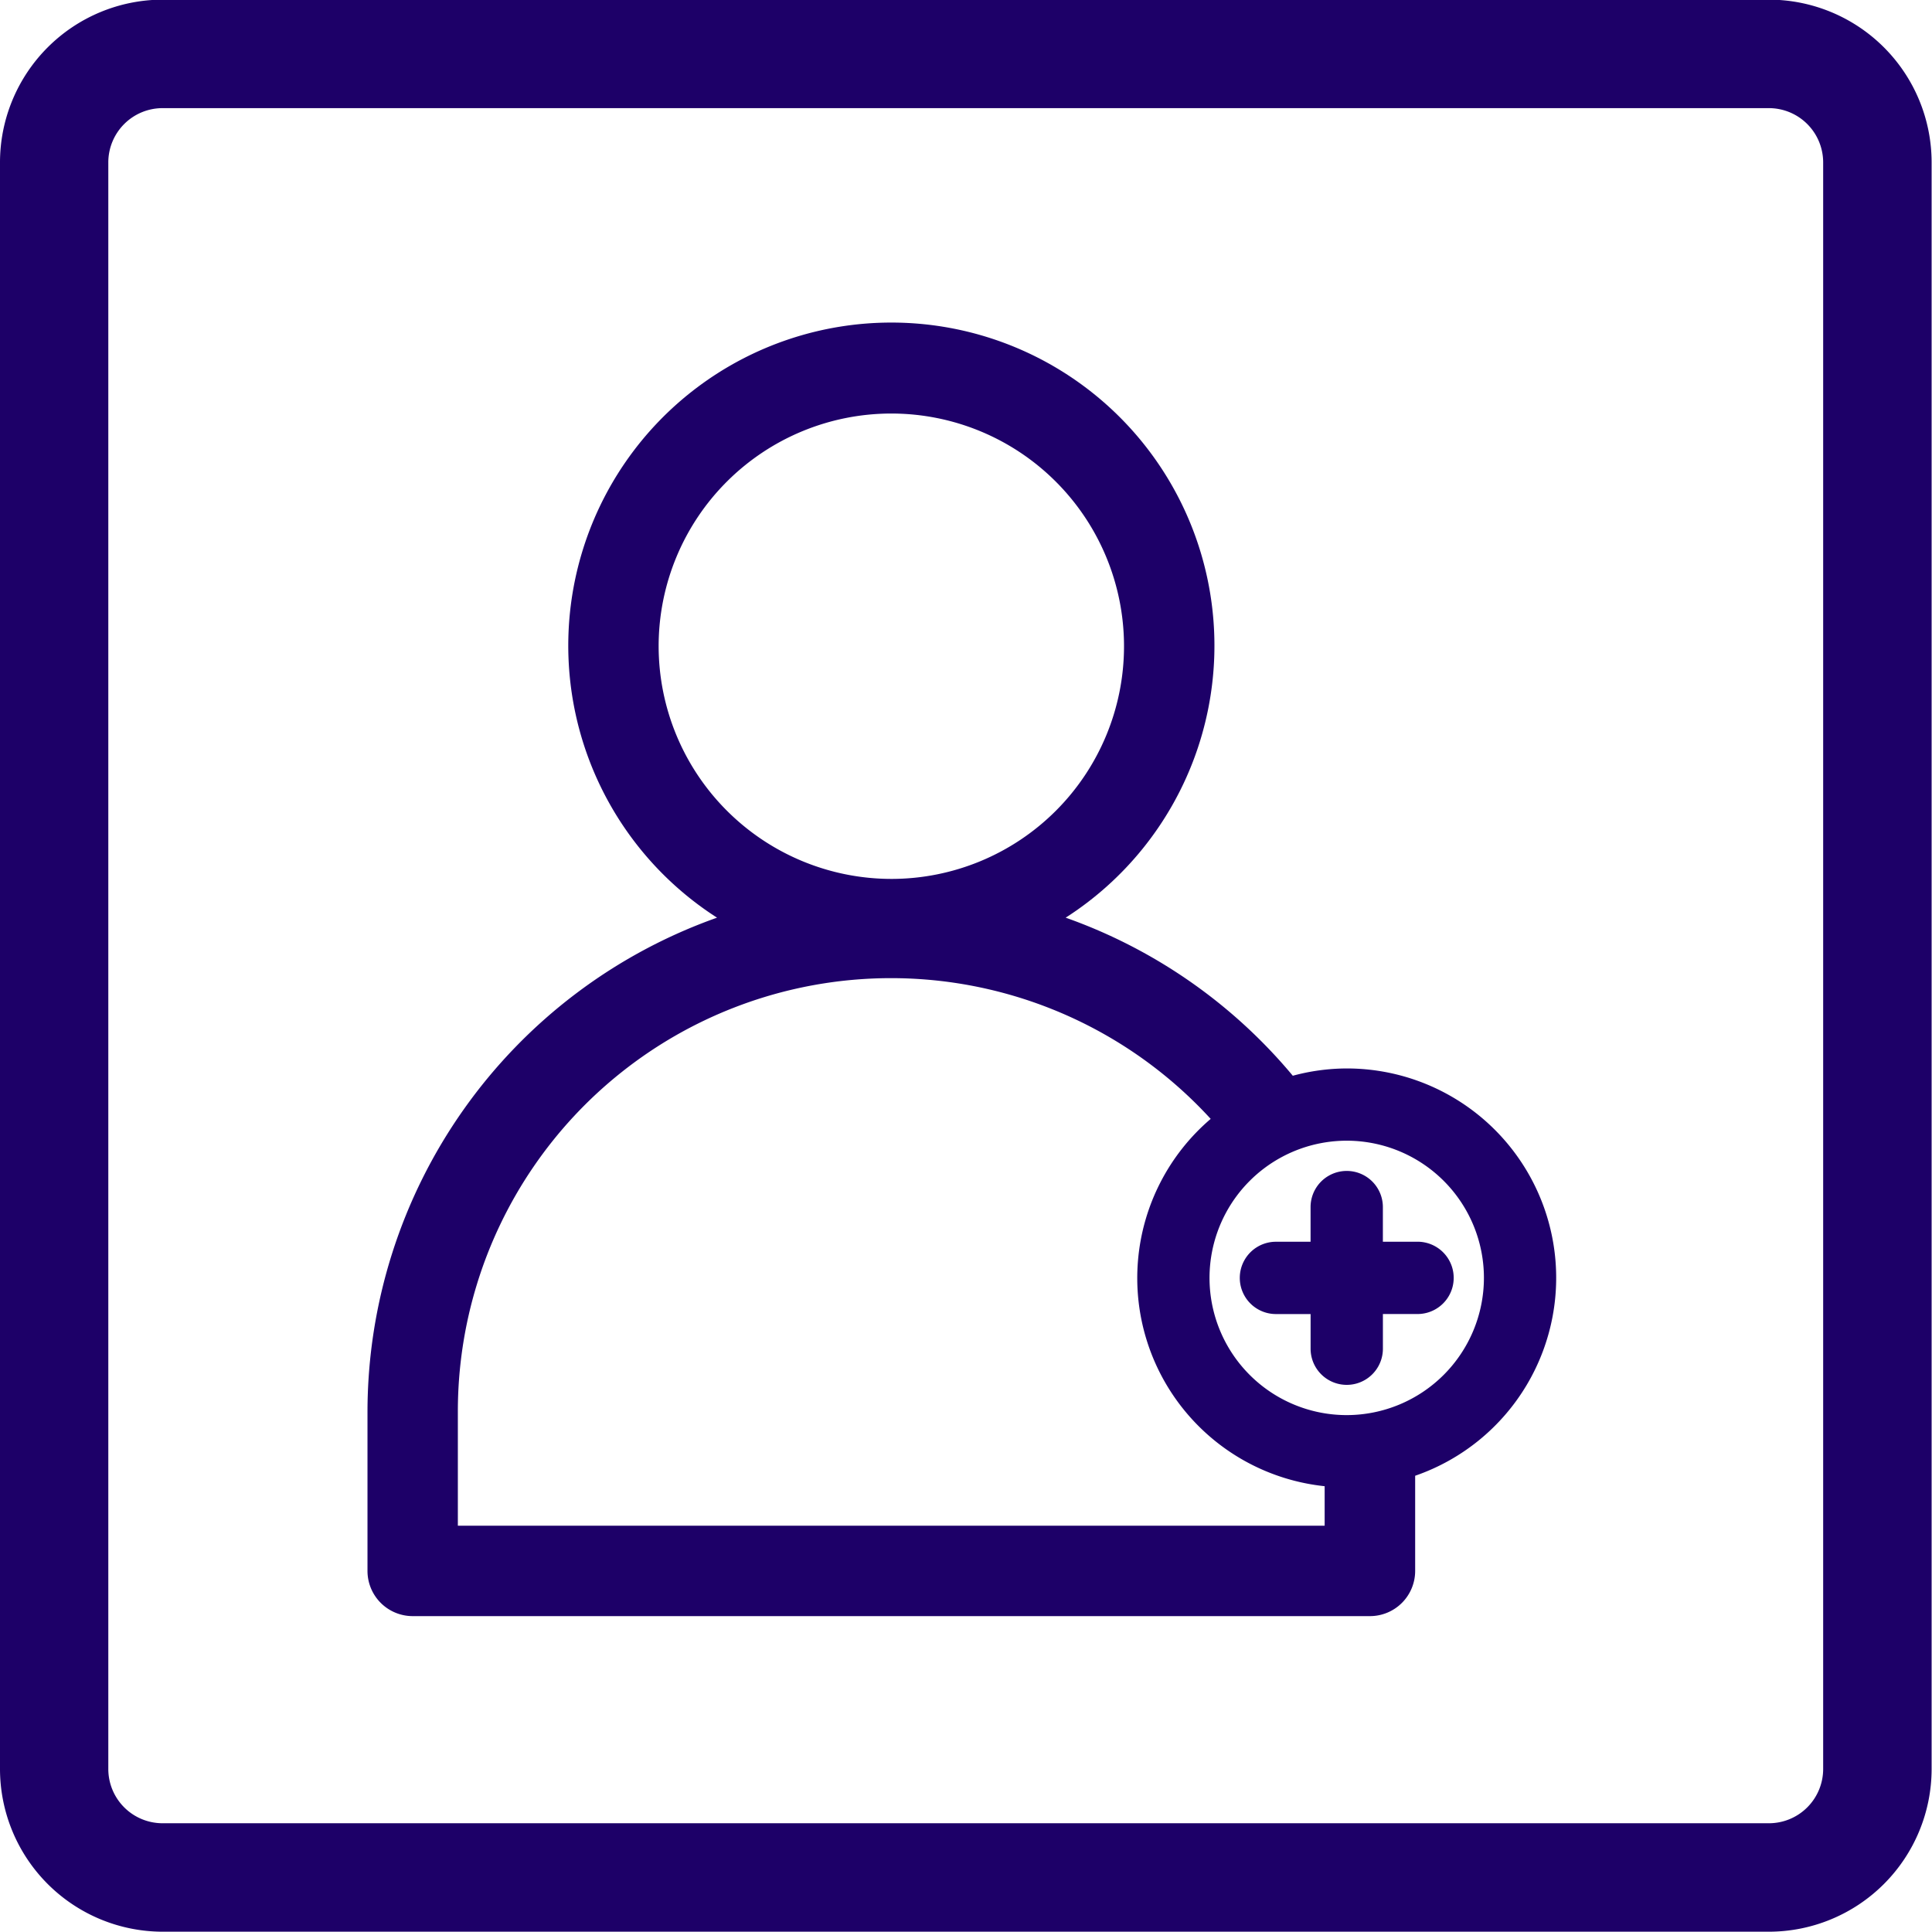 <svg id="línea" xmlns="http://www.w3.org/2000/svg" width="66" height="66" viewBox="0 0 66 66">
<defs>
    <style>
      .cls-1 {
        fill: #1d0068;
        fill-rule: evenodd;
      }
    </style>
  </defs>
  <path class="cls-1" d="M60.43-.012H5.554A5.564,5.564,0,0,0,0,5.546V60.432A5.564,5.564,0,0,0,5.554,65.99H60.43a5.564,5.564,0,0,0,5.557-5.558V5.546A5.564,5.564,0,0,0,60.43-.012Zm1.852,60.444a1.854,1.854,0,0,1-1.852,1.853H5.554A1.854,1.854,0,0,1,3.7,60.432V5.546A1.854,1.854,0,0,1,5.554,3.694H60.43a1.855,1.855,0,0,1,1.852,1.853V60.432Z"/>
  <path id="Shape_1376_copy" data-name="Shape 1376 copy" class="cls-1" d="M46.007,36.5a7.116,7.116,0,0,0-1.843.249,17.85,17.85,0,0,0-7.759-5.4,11.037,11.037,0,1,0-11.91,0A17.925,17.925,0,0,0,12.554,48.23v5.436A1.544,1.544,0,0,0,14.1,55.209H46.8a1.544,1.544,0,0,0,1.544-1.544V50.414A7.153,7.153,0,0,0,46.007,36.5ZM22.5,22.074a7.949,7.949,0,1,1,7.949,7.951A7.959,7.959,0,0,1,22.5,22.074ZM15.641,52.122V48.23A14.8,14.8,0,0,1,41.359,38.223a7.149,7.149,0,0,0,3.893,12.548v1.35H15.641Zm30.366-3.78a4.687,4.687,0,1,1,4.686-4.687A4.692,4.692,0,0,1,46.007,48.342Zm2.419-5.922H47.241V41.236a1.235,1.235,0,1,0-2.47,0v1.184H43.588a1.235,1.235,0,0,0,0,2.47h1.184v1.184a1.235,1.235,0,1,0,2.47,0V44.889h1.184A1.235,1.235,0,0,0,48.425,42.419Z"/>
</svg>
